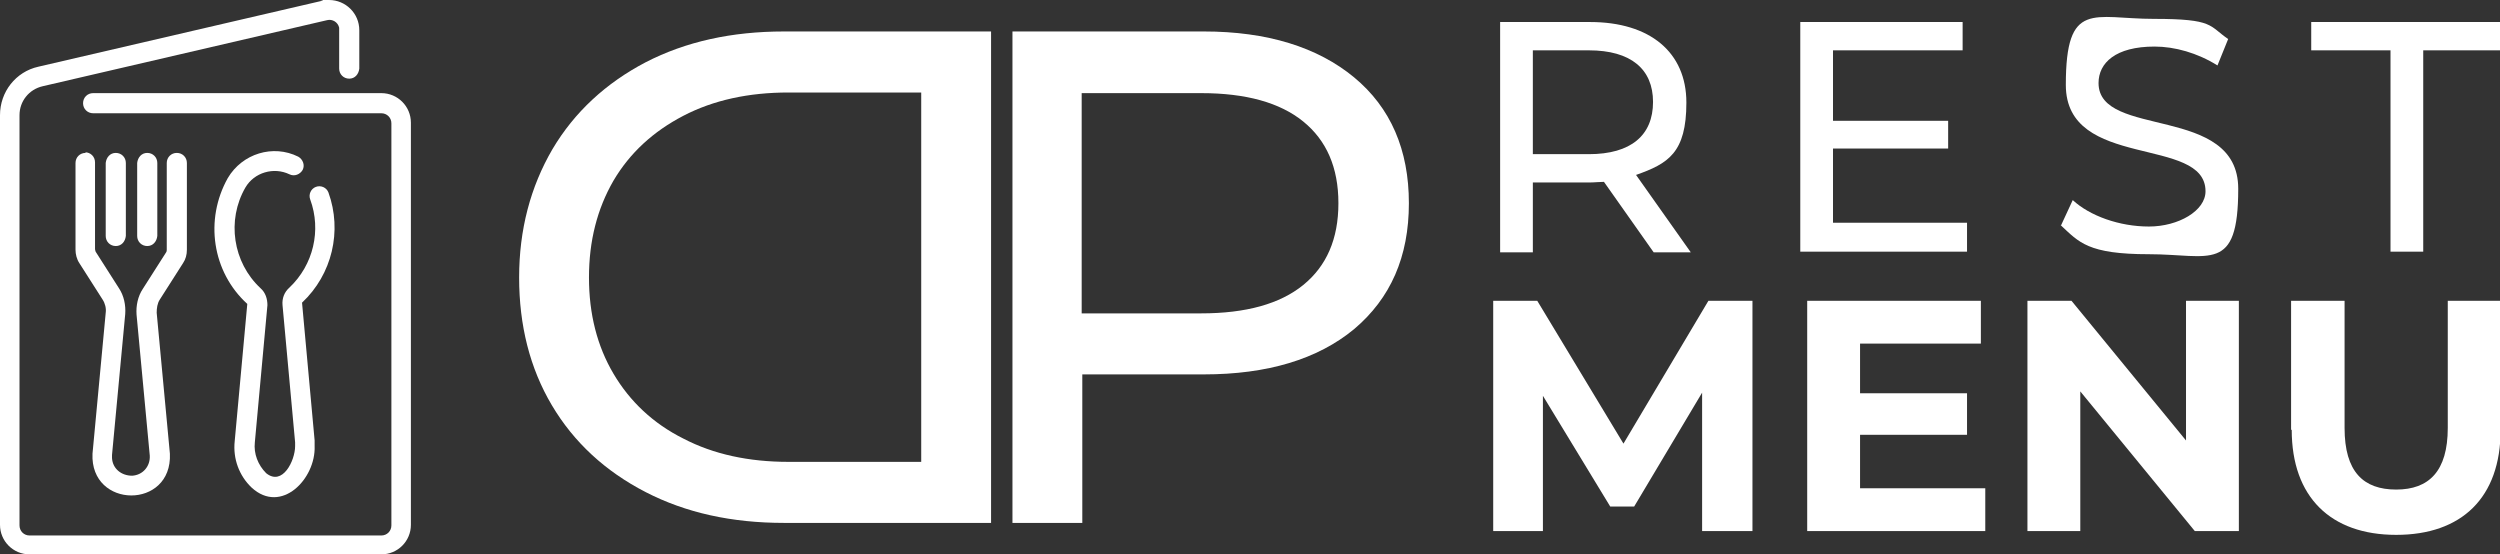 <?xml version="1.0" encoding="UTF-8"?>
<svg id="DP-rest-menu-logo" xmlns="http://www.w3.org/2000/svg" version="1.1" viewBox="0 0 397.3 88.1">
  <rect x="0" y="0" width="397.3" height="88.1" fill="#333333" stroke="none"/>
  <defs>
    <style>
      .cls-1 {
        fill: #fff;
        stroke-width: 0px;
      }
    </style>
  </defs>
  <g id="icono">
    <path class="cls-1" d="M60.6,14.8H14.8c-.9,0-1.6.7-1.6,1.6s.7,1.6,1.6,1.6h45.8c.9,0,1.6.7,1.6,1.6v63.9c0,.9-.7,1.6-1.6,1.6H4.7c-.9,0-1.6-.7-1.6-1.6V18.3c0-2.2,1.5-4.1,3.7-4.6L52,3.2c.8-.2,1.7.3,1.9,1.2v6.5c0,.9.7,1.6,1.6,1.6s1.5-.7,1.6-1.6v-6.1c0-2.7-2.2-4.8-4.8-4.8s-.7,0-1,.1L6.1,10.6c-3.6.8-6.1,4-6.1,7.7v65.1c0,2.6,2.1,4.7,4.7,4.7h55.9c2.6,0,4.7-2.1,4.7-4.7V19.5c0-2.6-2.1-4.7-4.7-4.7Z"/>
    <path class="cls-1" d="M13.6,24.3c-.9,0-1.6.7-1.6,1.6v13.8c0,.7.2,1.5.6,2.1l3.7,5.8c.4.6.6,1.4.5,2.1l-2.1,22.4c-.4,8.8,12.7,8.9,12.3,0l-2.1-22.4c0-.7.1-1.5.5-2.1l3.7-5.8c.4-.6.6-1.3.6-2.1v-13.8c0-.9-.7-1.6-1.6-1.6s-1.6.7-1.6,1.6v13.8c0,0,0,.3-.1.4l-3.7,5.8c-.8,1.2-1.1,2.7-1,4.1l2.1,22.4c.1,1.7-1.1,3.1-2.8,3.2-1.7,0-3.1-1.1-3.2-2.8v-.5l2.1-22.4c.1-1.4-.2-2.9-1-4.1l-3.7-5.8c0,0-.1-.3-.1-.4v-13.8c0-.9-.7-1.6-1.6-1.6h.1Z"/>
    <path class="cls-1" d="M20,37.5v-11.6c0-.9-.7-1.6-1.6-1.6s-1.5.7-1.6,1.6v11.6c0,.9.7,1.6,1.6,1.6s1.5-.7,1.6-1.6Z"/>
    <path class="cls-1" d="M25,37.5v-11.6c0-.9-.7-1.6-1.6-1.6s-1.5.7-1.6,1.6v11.6c0,.9.7,1.6,1.6,1.6s1.5-.7,1.6-1.6Z"/>
    <path class="cls-1" d="M39,29.8c1.4-2.4,4.5-3.3,7-2.1.8.4,1.7,0,2.1-.7.4-.8,0-1.7-.7-2.1-4-2-8.9-.5-11.2,3.4-3.7,6.6-2.5,14.9,3.1,20l-2,21.8c-.3,2.8.7,5.5,2.7,7.4,4.7,4.3,10.2-1.4,10-6.6v-.9l-2-21.9c4.8-4.5,6.4-11.4,4.2-17.5-.3-.8-1.2-1.2-2-.9-.8.3-1.2,1.2-.9,2,1.8,4.9.5,10.4-3.3,14-.8.7-1.2,1.7-1.1,2.8l2,21.8v.6c0,2.3-2,6.4-4.6,4.3-1.3-1.3-2-3.1-1.8-4.9l2-21.8c0-1-.3-2-1.1-2.7-4.4-4.1-5.4-10.8-2.4-16h0Z"/>
  </g>
  <g id="DP">
    <g id="D">
      <path class="cls-1" d="M157.5,83.1h-32.9c-8.3,0-15.6-1.6-22-4.9s-11.4-7.9-14.9-13.8-5.2-12.7-5.2-20.3,1.8-14.4,5.3-20.4c3.5-5.9,8.5-10.5,14.8-13.8,6.4-3.3,13.7-4.9,22-4.9h32.9v78.1ZM146.4,73.4V14.7h-21.1c-6.3,0-11.9,1.2-16.7,3.7s-8.5,5.9-11.1,10.3c-2.6,4.5-3.9,9.6-3.9,15.4s1.3,10.9,3.9,15.3c2.6,4.4,6.3,7.9,11.1,10.3,4.8,2.5,10.4,3.7,16.7,3.7,0,0,21.1,0,21.1,0Z"/>
    </g>
    <g id="P">
      <path class="cls-1" d="M215.2,12.3c5.8,4.8,8.7,11.5,8.7,20s-2.9,15.1-8.7,20c-5.8,4.8-13.8,7.2-23.9,7.2h-19.3v23.6h-11.1V5h30.4c10.1,0,18.1,2.5,23.9,7.3h0ZM207.1,45.3c3.7-3,5.6-7.3,5.6-13s-1.9-10-5.6-13c-3.7-3-9.1-4.5-16.2-4.5h-19v35h19c7.1,0,12.5-1.5,16.2-4.5Z"/>
    </g>
  </g>
  <g>
    <path class="cls-1" d="M262.8,40.1l-7.9-11.2c-.7,0-1.5.1-2.3.1h-9v11.1h-5.2V3.5h14.3c9.5,0,15.3,4.8,15.3,12.8s-2.9,9.7-8,11.5l8.7,12.3h-5.9ZM262.7,16.2c0-5.2-3.5-8.2-10.2-8.2h-8.9v16.5h8.9c6.7,0,10.2-3,10.2-8.3Z"/>
    <path class="cls-1" d="M312.6,35.5v4.5h-26.5V3.5h25.8v4.5h-20.6v11.2h18.3v4.4h-18.3v11.8h21.3Z"/>
    <path class="cls-1" d="M327.5,35.9l1.9-4.1c2.7,2.5,7.4,4.2,12.1,4.2s9-2.5,9-5.6c0-8.9-22.2-3.3-22.2-16.9s4.4-10.5,14-10.5,8.7,1.1,11.8,3.2l-1.7,4.2c-3.2-2-6.8-3-10-3-6.2,0-8.9,2.6-8.9,5.8,0,8.9,22.2,3.3,22.2,16.8s-4.5,10.4-14.2,10.4-11.1-1.9-14-4.6h0Z"/>
    <path class="cls-1" d="M379.8,8h-12.5V3.5h30.3v4.5h-12.5v32h-5.2V8h0Z"/>
    <path class="cls-1" d="M270.5,84.4v-22l-10.8,18.1h-3.8l-10.7-17.6v21.5h-7.9v-36.6h7l13.7,22.7,13.5-22.7h7v36.6c.1,0-7.8,0-7.8,0h-.2Z"/>
    <path class="cls-1" d="M315.5,77.6v6.8h-28.3v-36.6h27.6v6.8h-19.2v7.9h17v6.6h-17v8.5s19.9,0,19.9,0Z"/>
    <path class="cls-1" d="M355.8,47.8v36.6h-7l-18.2-22.2v22.2h-8.4v-36.6h7l18.2,22.2v-22.2h8.4Z"/>
    <path class="cls-1" d="M364.1,68.3v-20.5h8.5v20.2c0,7,3,9.8,8.2,9.8s8.2-2.9,8.2-9.8v-20.2h8.4v20.5c0,10.8-6.2,16.7-16.6,16.7s-16.6-6-16.6-16.7h-.1Z"/>
  </g>
</svg>